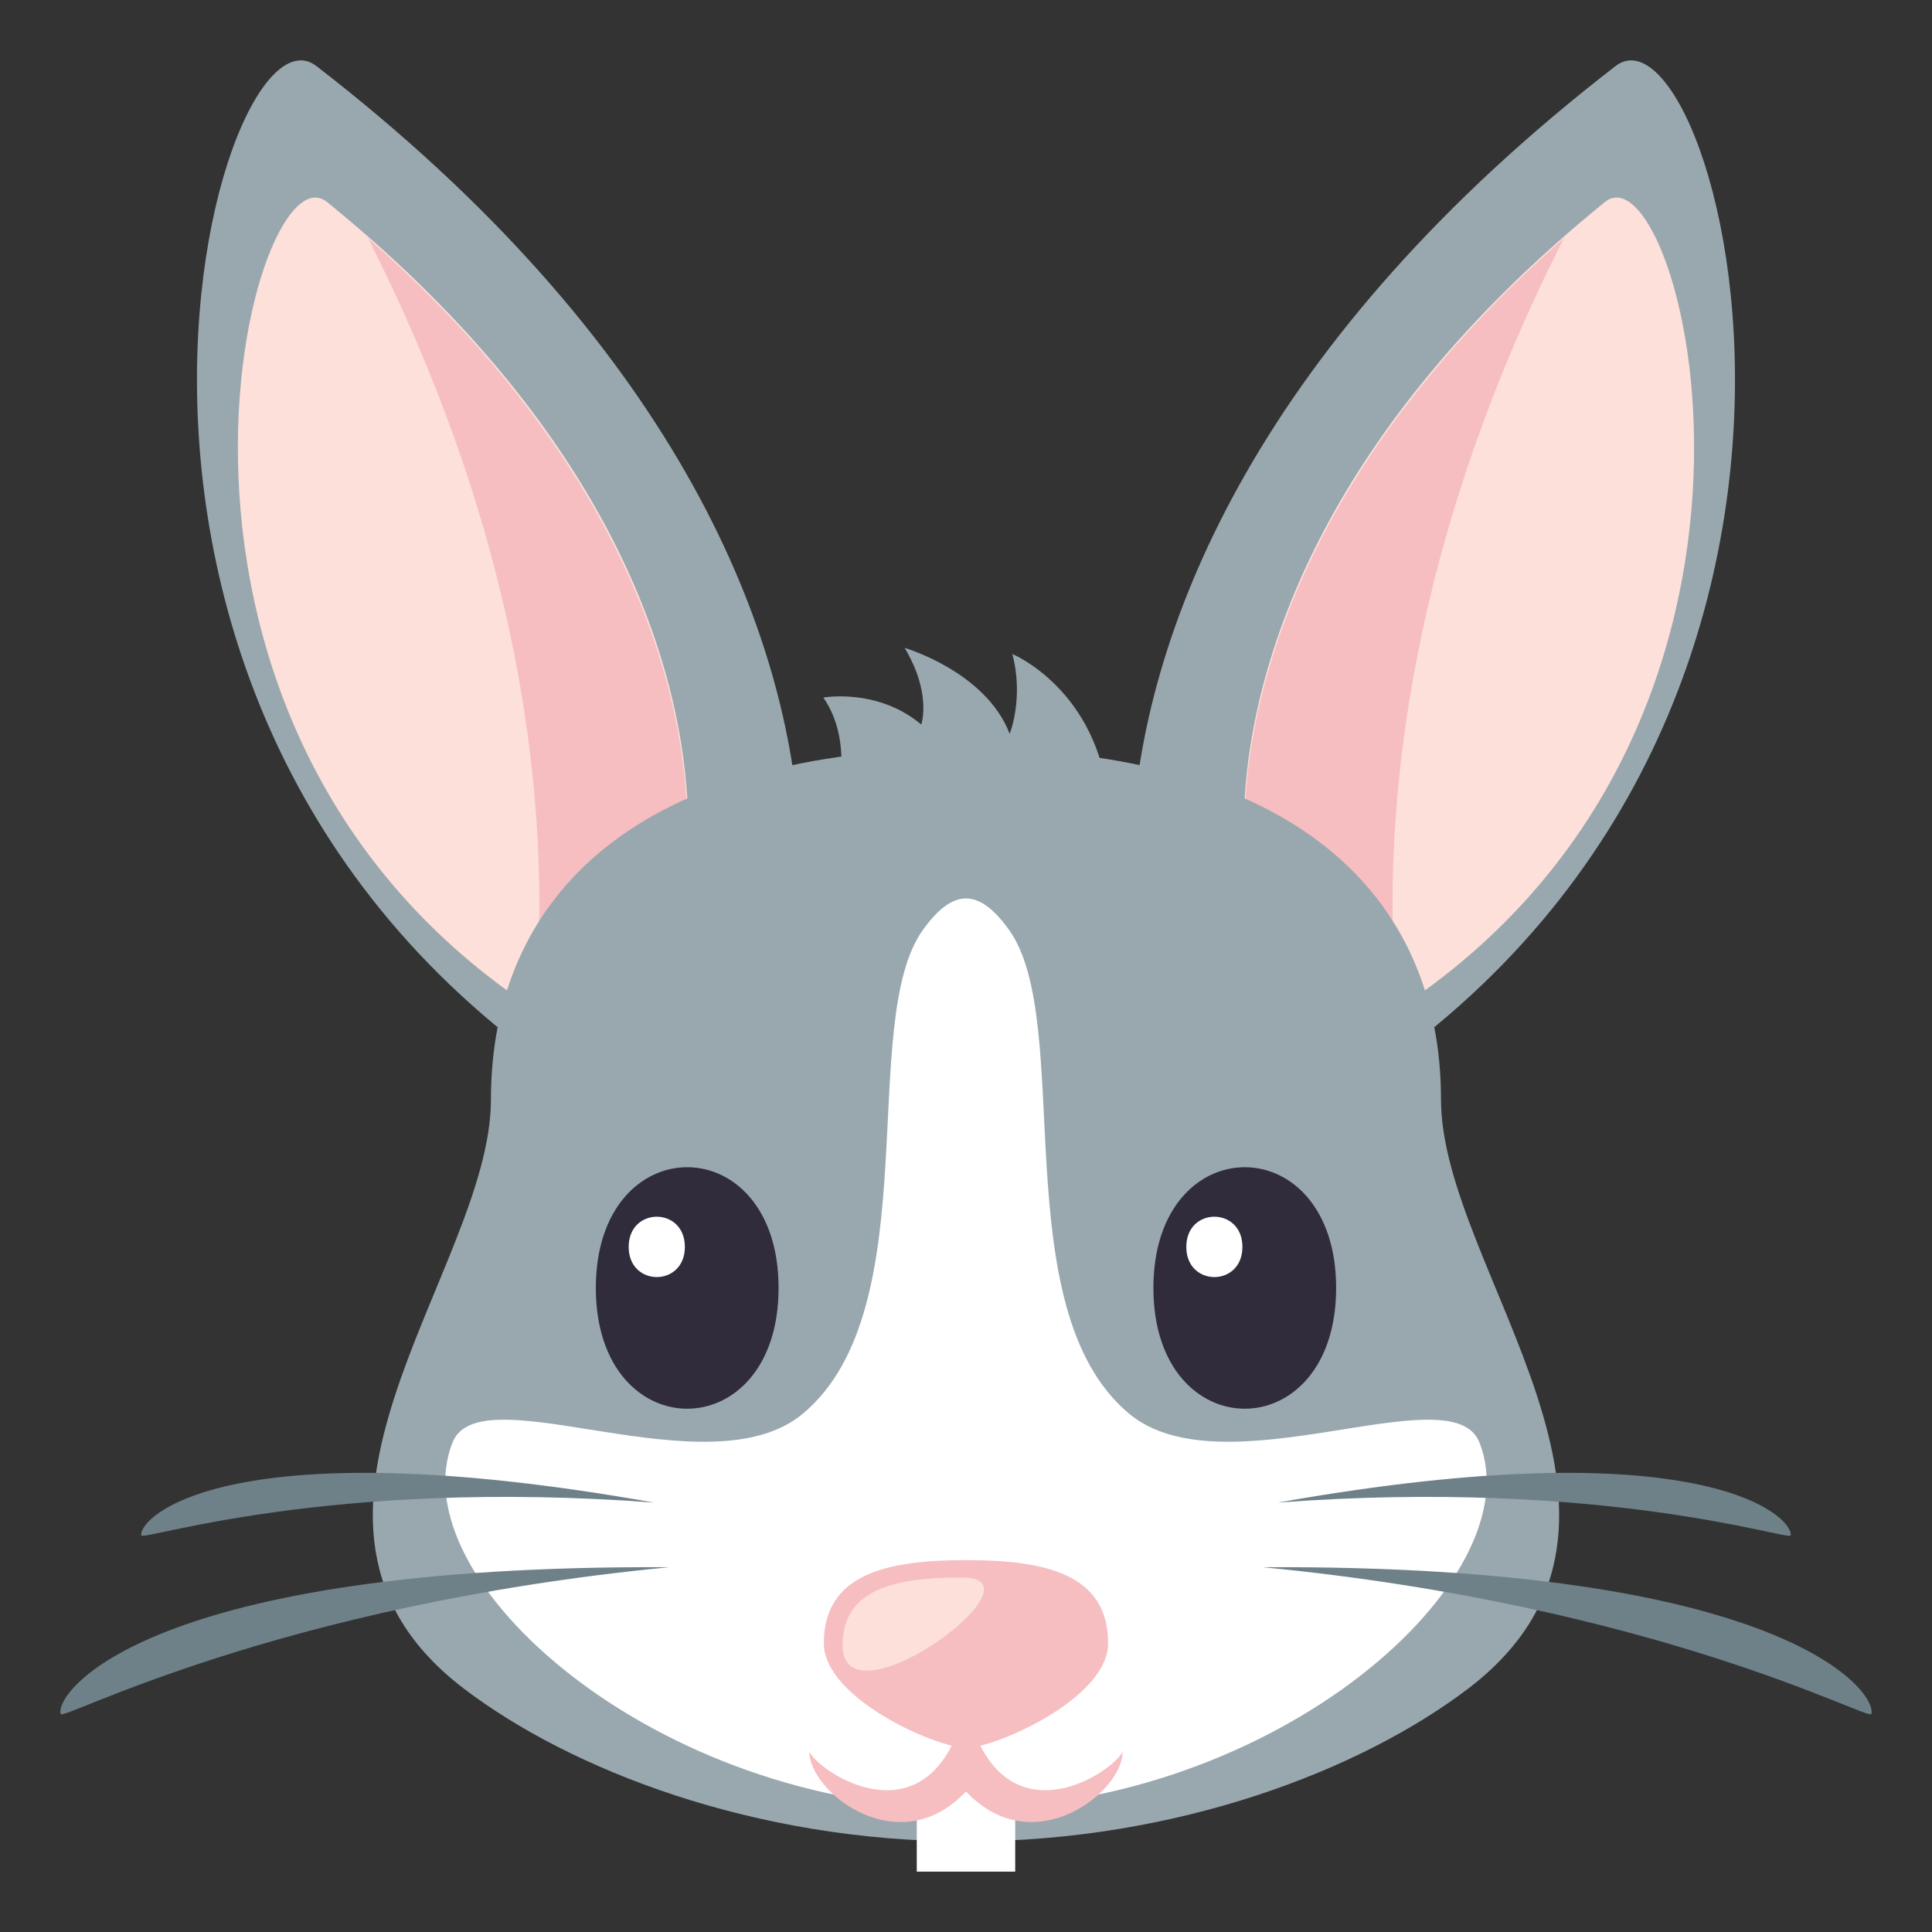 <?xml version="1.0" encoding="utf-8"?>
<!-- Generator: Adobe Illustrator 15.0.0, SVG Export Plug-In . SVG Version: 6.00 Build 0)  -->
<!DOCTYPE svg PUBLIC "-//W3C//DTD SVG 1.1//EN" "http://www.w3.org/Graphics/SVG/1.1/DTD/svg11.dtd">
<svg version="1.1" id="Layer_1" xmlns="http://www.w3.org/2000/svg" xmlns:xlink="http://www.w3.org/1999/xlink" x="0px" y="0px"
	 width="64px" height="64px" viewBox="0 0 64 64" enable-background="new 0 0 64 64" xml:space="preserve">
<rect x="0" y="0" width="64" height="64" fill="#333333" stroke="none"/>
<path fill="#99A8AE" d="M21.89,37.594C-0.236,25.967,7.019-0.491,10.484,2.19C33.907,20.291,25.923,39.709,21.89,37.594z"/>
<path fill="#FDE0DA" d="M19.345,34.426C2.835,25.318,8.248,4.592,10.835,6.693C28.312,20.872,22.353,36.084,19.345,34.426z"/>
<path fill="#F6BEC1" d="M19.351,34.432c-0.59-0.325-1.094-0.699-1.635-1.055c0.627-6.894-0.58-15.733-5.523-25.485
	C27.921,21.724,22.271,36.041,19.351,34.432z"/>
<path fill="#99A8AE" d="M42.108,37.594C64.235,25.967,56.979-0.491,53.515,2.19C30.091,20.291,38.075,39.709,42.108,37.594z"/>
<path fill="#FDE0DA" d="M44.653,34.426c16.512-9.108,11.098-29.833,8.51-27.733C35.687,20.872,41.646,36.084,44.653,34.426z"/>
<path fill="#F6BEC1" d="M44.647,34.432c0.59-0.325,1.092-0.699,1.635-1.055c-0.627-6.894,0.58-15.733,5.523-25.485
	C36.077,21.724,41.728,36.041,44.647,34.432z"/>
<path fill="#99A8AE" d="M16.263,36.425c0-6.763,4.873-11.628,15.738-11.628c10.865,0,15.734,4.865,15.734,11.628
	c0,5.662,8.178,13.976,0.891,19.52C45.104,58.618,39.032,61,32.001,61c-7.033,0-13.109-2.382-16.627-5.056
	C8.085,50.4,16.263,42.086,16.263,36.425z"/>
<path fill="#FFFFFF" d="M37.392,46.821c-4.16-3.493-1.77-12.97-3.971-16.024c-0.992-1.38-1.849-1.38-2.843,0
	c-2.201,3.054,0.189,12.53-3.971,16.024c-3.125,2.627-10.691-1.333-11.611,0.952c-1.818,4.513,6.727,12.132,17.006,12.132
	c10.273,0,18.82-7.619,17.001-12.132C48.083,45.489,40.517,49.446,37.392,46.821z"/>
<path fill="#99A8AE" d="M27.275,23.108c1.037,1.491,0.416,3.524,0.416,3.524h9.035c-0.336-3.788-3.191-4.968-3.191-4.968
	c0.389,1.466-0.088,2.644-0.088,2.644c-0.791-2.063-3.48-2.846-3.48-2.846C30.878,22.983,30.517,24,30.517,24
	C29.068,22.781,27.275,23.108,27.275,23.108z"/>
<g>
	<g>
		<path fill="#302C3B" d="M44.261,42.665c0,5.334-6.053,5.334-6.053,0C38.208,37.332,44.261,37.332,44.261,42.665z"/>
	</g>
</g>
<g>
	<g>
		<path fill="#FFFFFF" d="M41.157,41.305c0,1.333-1.859,1.333-1.859,0S41.157,39.972,41.157,41.305z"/>
	</g>
</g>
<g>
	<g>
		<path fill="#302C3B" d="M25.791,42.665c0,5.334-6.053,5.334-6.053,0C19.738,37.332,25.791,37.332,25.791,42.665z"/>
	</g>
</g>
<g>
	<g>
		<path fill="#FFFFFF" d="M22.687,41.305c0,1.333-1.861,1.333-1.861,0S22.687,39.972,22.687,41.305z"/>
	</g>
</g>
<path fill="#6E8189" d="M21.669,49.775C7.611,47.28,4.597,50.236,4.679,50.861C4.708,51.063,10.851,48.96,21.669,49.775z"/>
<path fill="#6E8189" d="M22.167,51.916C4.929,51.825,1.806,56.035,2.009,56.78C2.075,57.017,9.083,53.187,22.167,51.916z"/>
<path fill="#6E8189" d="M42.331,49.775c14.057-2.495,17.072,0.461,16.988,1.086C59.292,51.063,53.147,48.96,42.331,49.775z"/>
<path fill="#6E8189" d="M41.833,51.916c17.236-0.091,20.359,4.119,20.158,4.864C61.923,57.017,54.917,53.187,41.833,51.916z"/>
<rect x="30.369" y="59.345" fill="#FFFFFF" width="3.261" height="2.655"/>
<path fill="#F6BEC1" d="M32,56.452c-1.063,4.673-4.748,2.381-5.189,1.581c0,1.333,2.963,3.678,5.189,1.312
	c2.226,2.366,5.189,0.021,5.189-1.312C36.747,58.833,33.062,61.125,32,56.452z"/>
<path fill="#F6BEC1" d="M27.291,54.435c0-2.309,2.109-2.754,4.709-2.754c2.601,0,4.708,0.445,4.708,2.754
	c0,1.836-3.746,3.467-4.708,3.467C31.039,57.901,27.291,56.271,27.291,54.435z"/>
<path fill="#FDE0DA" d="M27.912,54.501c0-1.882,1.775-2.245,3.963-2.245C34.792,52.256,27.912,57.29,27.912,54.501z"/>
</svg>
